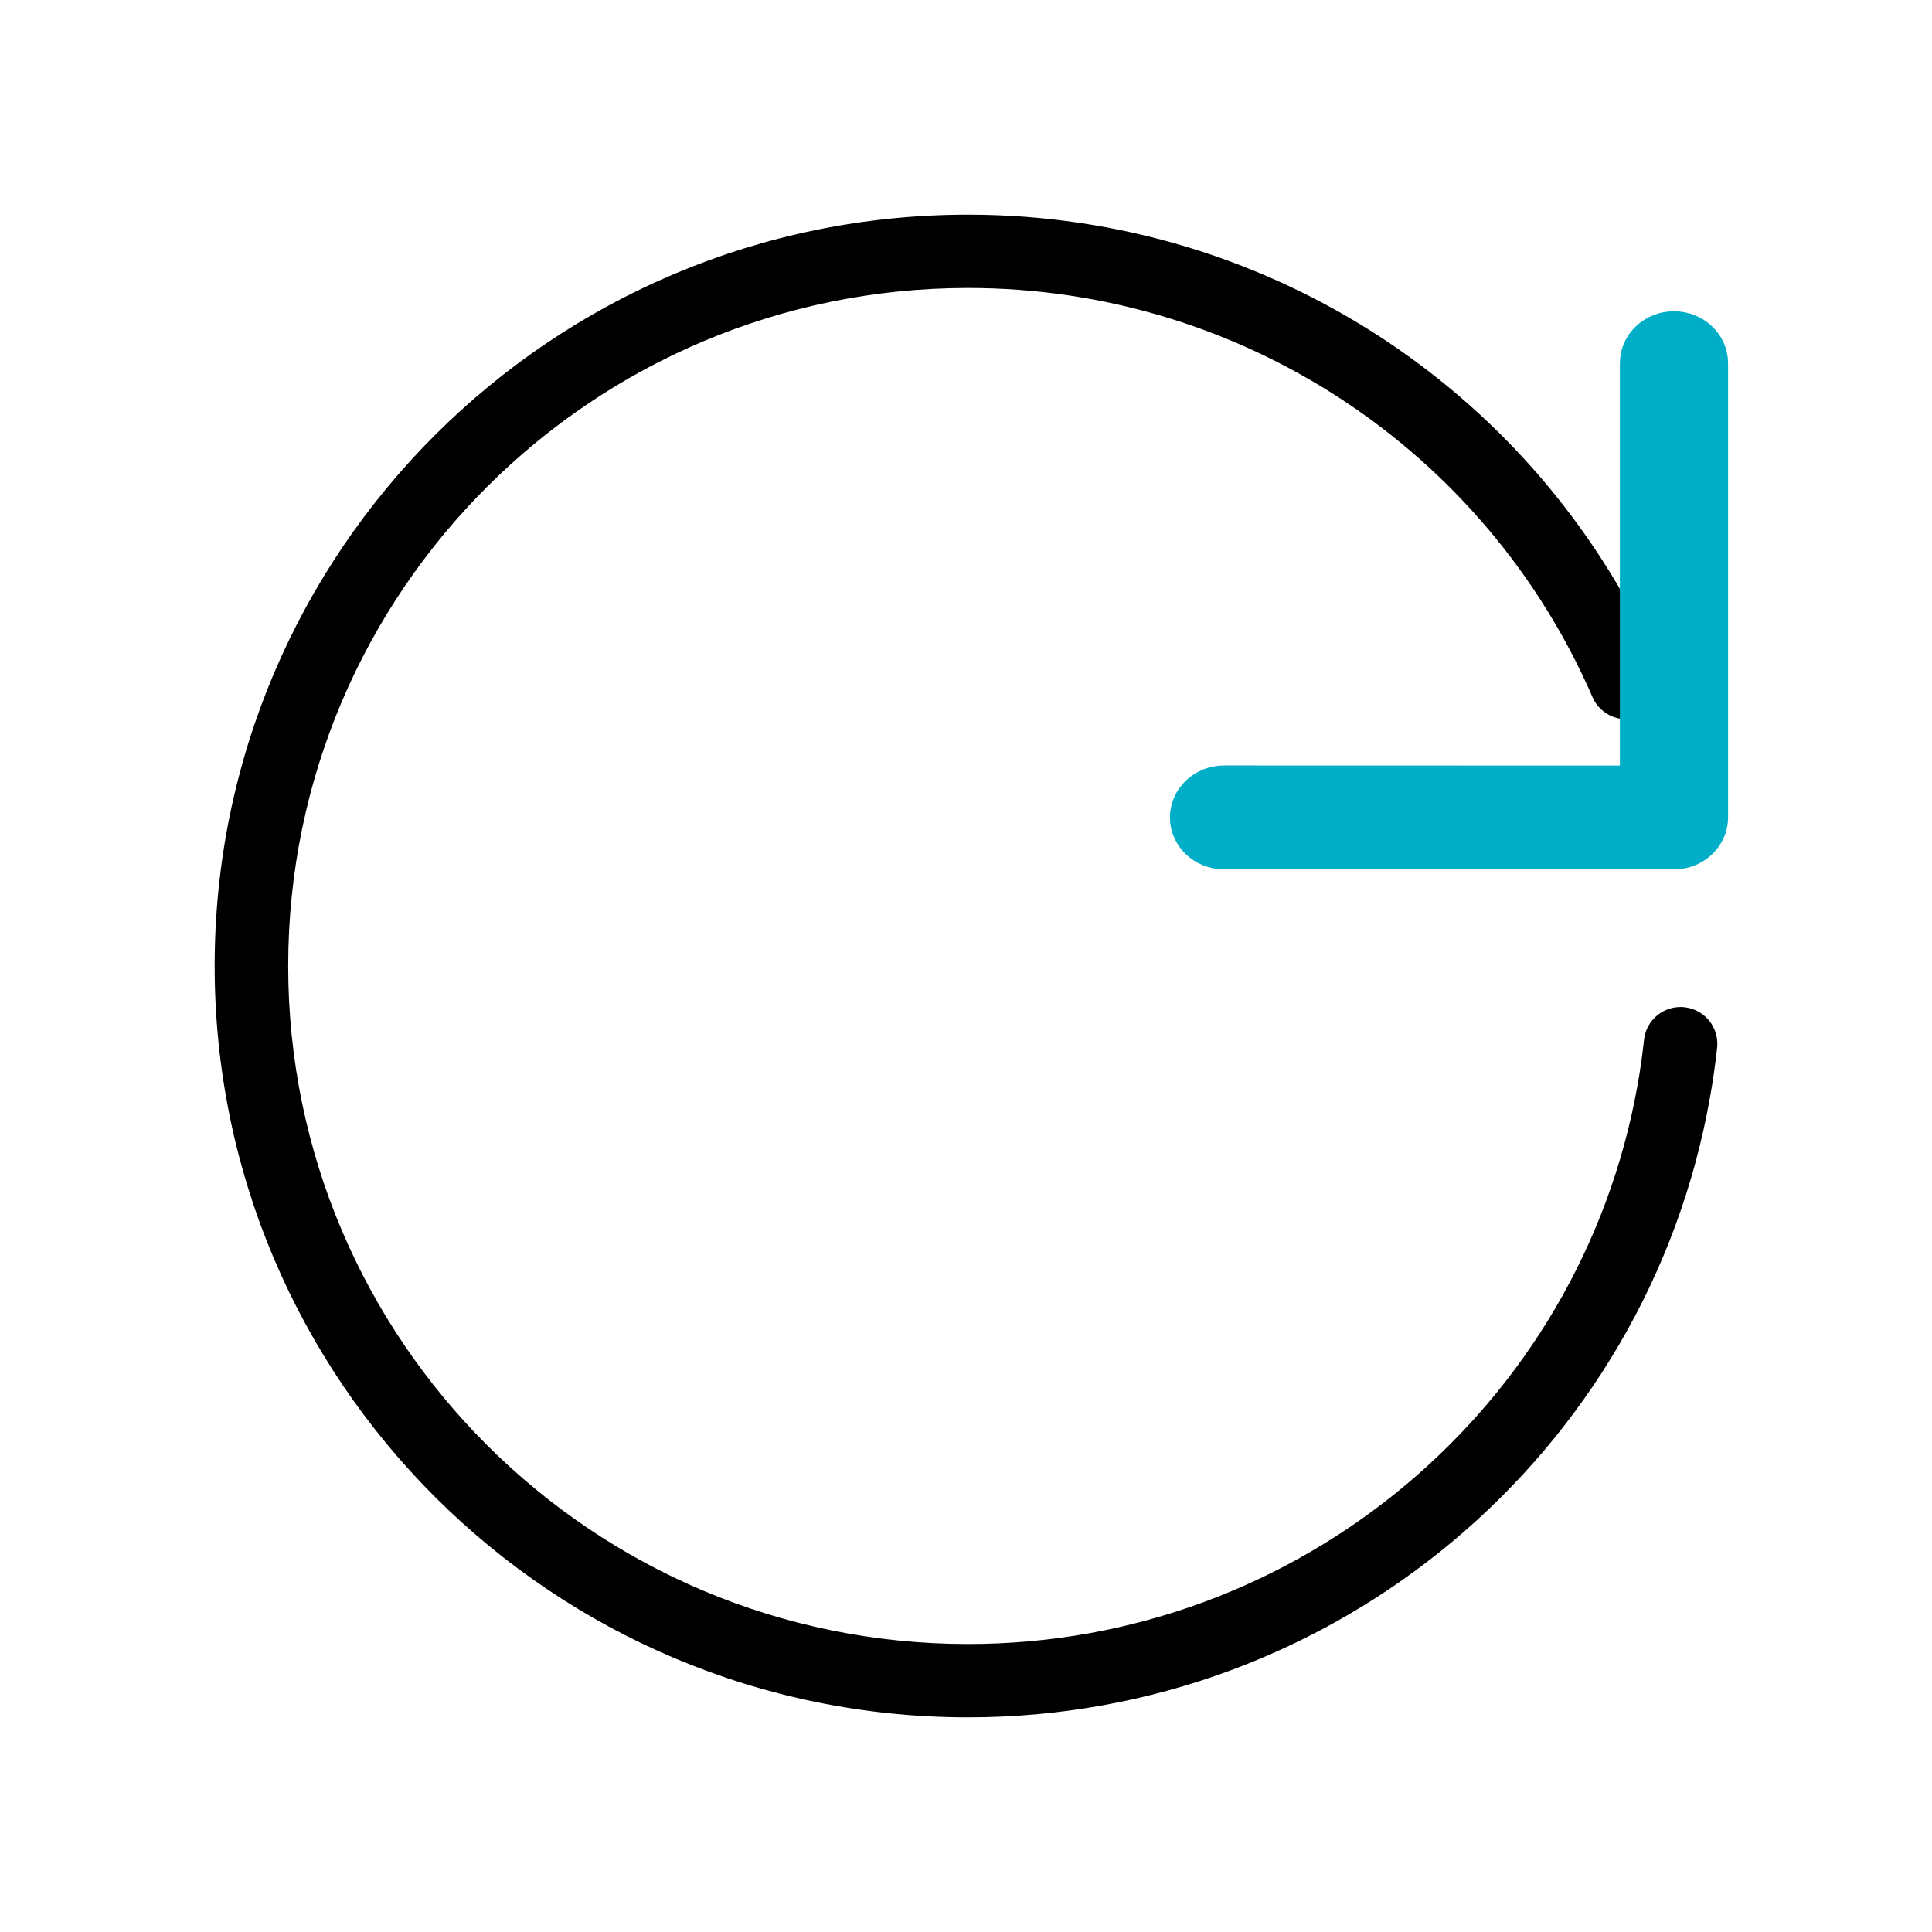 <?xml version="1.0" encoding="UTF-8"?>
<svg width="18px" height="18px" viewBox="0 0 18 18" version="1.1" xmlns="http://www.w3.org/2000/svg" xmlns:xlink="http://www.w3.org/1999/xlink">
    <!-- Generator: Sketch 55.2 (78181) - https://sketchapp.com -->
    <title>向右旋转</title>
    <desc>Created with Sketch.</desc>
    <g id="WFT终端-新闻页面-最终稿" stroke-width="0" fill-rule="evenodd">
        <g id="icon" transform="translate(-208, -27)" fill-rule="nonzero" stroke-width="0.2">
            <g id="向右旋转" transform="translate(210, 29)">
                <path d="M7.019,0 C3.143,0 0,3.134 0,7 C0,10.866 3.143,14 7.019,14 C10.438,14 13.343,11.547 13.931,8.227 C13.959,8.073 13.981,7.917 13.998,7.761 C14.018,7.573 13.882,7.405 13.694,7.384 C13.506,7.364 13.337,7.5 13.317,7.687 C13.302,7.829 13.282,7.969 13.257,8.108 C12.726,11.103 10.104,13.317 7.019,13.317 C3.521,13.317 0.685,10.489 0.685,7 C0.685,3.511 3.521,0.683 7.019,0.683 C9.57,0.683 11.841,2.2 12.837,4.495 C12.912,4.668 13.113,4.747 13.287,4.673 C13.46,4.598 13.54,4.397 13.465,4.224 C12.362,1.681 9.846,0 7.019,0 Z"></path>
                <path d="M9.404,5.232 C9.181,5.232 9,5.404 9,5.616 C9,5.828 9.181,6 9.404,6 L13.596,6 C13.819,6 14,5.828 14,5.616 L14,1.384 C14,1.172 13.819,1 13.596,1 C13.373,1 13.192,1.172 13.192,1.384 L13.192,5.233 L9.404,5.232 Z" id="Path" stroke="#00AEC7" fill="#00AEC7" class="icon-svg-adorn"></path>
            </g>
        </g>
    </g>
</svg>